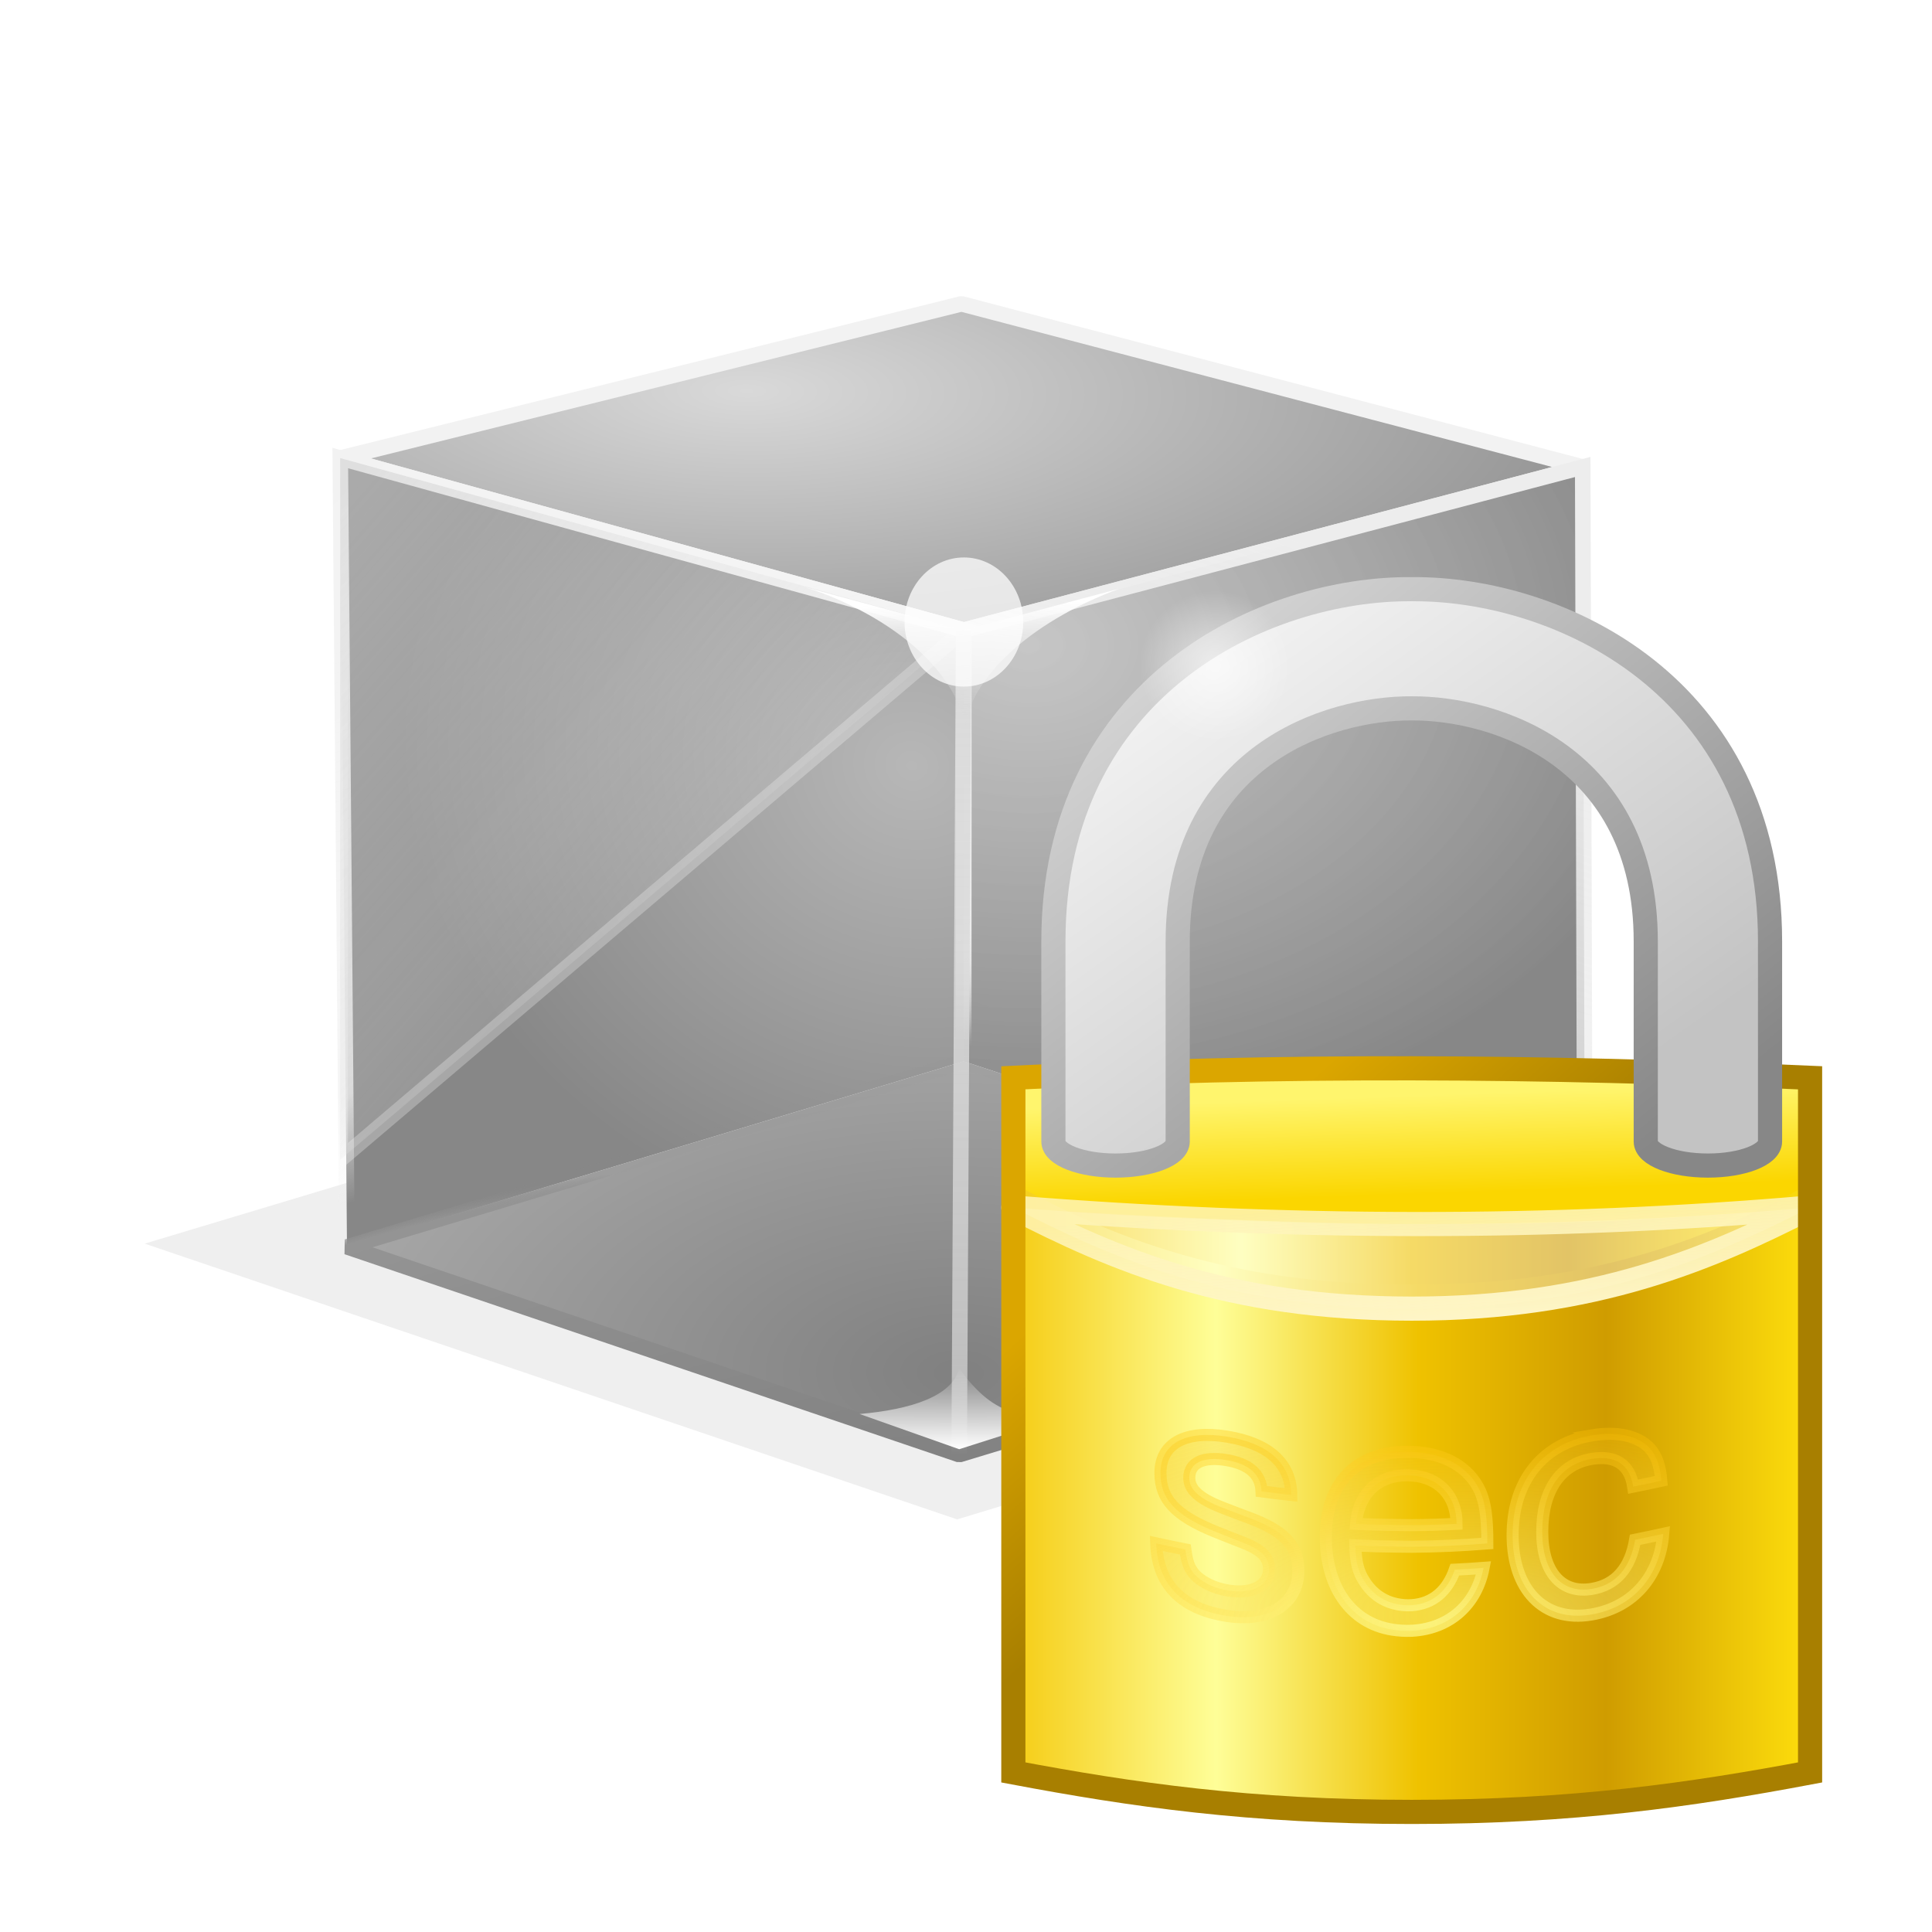 <svg height="256" viewBox="0 0 256 256" width="256" xmlns="http://www.w3.org/2000/svg" xmlns:xlink="http://www.w3.org/1999/xlink">
  <defs>
    <linearGradient id="linearGradient3689">
      <stop offset="0"/>
      <stop offset="1" stop-opacity="0"/>
    </linearGradient>
    <linearGradient id="linearGradient3650">
      <stop offset="0" stop-color="#fff"/>
      <stop offset="1" stop-color="#fff" stop-opacity="0"/>
    </linearGradient>
    <filter id="filter3404-3" color-interpolation-filters="sRGB" height="1.448" width="1.142" x="-.071" y="-.224">
      <feGaussianBlur stdDeviation="1.466"/>
    </filter>
    <radialGradient id="radialGradient41542-3" cx="-131.623" cy="35.453" gradientTransform="matrix(3.069 .04 -.014 1.063 341.738 -54.921)" gradientUnits="userSpaceOnUse" r="40.112">
      <stop offset="0" stop-color="#d9d9d9"/>
      <stop offset="1" stop-color="#999"/>
    </radialGradient>
    <radialGradient id="radialGradient41526-3" cx="-114.623" cy="63.758" gradientTransform="matrix(-.054 3.745 -5.103 -.074 298.928 449.742)" gradientUnits="userSpaceOnUse" r="19.991">
      <stop offset="0" stop-color="#bfbfbf" stop-opacity=".89"/>
      <stop offset="1" stop-color="#878787"/>
    </radialGradient>
    <linearGradient id="linearGradient1435-9" gradientUnits="userSpaceOnUse" x1="34.78" x2="8.801" y1="4.186" y2="88.158">
      <stop offset="0" stop-color="#ededed"/>
      <stop offset=".862" stop-color="#ededed" stop-opacity=".715"/>
      <stop offset="1" stop-color="#ededed" stop-opacity="0"/>
    </linearGradient>
    <radialGradient id="radialGradient1459-9" cx="1819.188" cy="82.252" gradientTransform="matrix(-3.676 -1.242 1.131 -3.349 6556.553 2568.944)" gradientUnits="userSpaceOnUse" r="20.063">
      <stop offset="0" stop-color="#b7b7b7"/>
      <stop offset="1" stop-color="#878787"/>
    </radialGradient>
    <linearGradient id="linearGradient1461" gradientUnits="userSpaceOnUse" x1="-91.698" x2="-70.117" y1="4.657" y2="86.269">
      <stop offset="0" stop-color="#f2f2f2"/>
      <stop offset=".81" stop-color="#efefef" stop-opacity=".815"/>
      <stop offset="1" stop-color="#efefef" stop-opacity="0"/>
    </linearGradient>
    <linearGradient id="linearGradient1402-8" gradientUnits="userSpaceOnUse" x1="-158.056" x2="-127.06" y1="50.037" y2="77.1">
      <stop offset="0" stop-color="#ccc" stop-opacity=".522"/>
      <stop offset="1" stop-color="#dadada" stop-opacity=".09"/>
    </linearGradient>
    <linearGradient id="linearGradient1808" gradientUnits="userSpaceOnUse" x1="-140.367" x2="-164.816" y1="80.67" y2="49.174">
      <stop offset="0" stop-color="#fff" stop-opacity=".285"/>
      <stop offset="1" stop-color="#fff" stop-opacity="0"/>
    </linearGradient>
    <filter id="filter1412-3" color-interpolation-filters="sRGB" height="1.061" width="1.064" x="-.025" y="-.026">
      <feGaussianBlur stdDeviation=".213"/>
    </filter>
    <radialGradient id="radialGradient1424-5" cx="-119.112" cy="125.212" gradientTransform="matrix(2.345 .031 -.017 1.284 250.733 -31.369)" gradientUnits="userSpaceOnUse" r="39.996">
      <stop offset="0" stop-color="#808080"/>
      <stop offset="1" stop-color="#a5a5a5"/>
    </radialGradient>
    <radialGradient id="radialGradient1482-8" cx="-118.59" cy="140.561" gradientTransform="matrix(3.555 .075 -.027 1.255 395.811 -24.358)" gradientUnits="userSpaceOnUse" r="39.996">
      <stop offset="0" stop-color="#808080"/>
      <stop offset=".959" stop-color="#949494"/>
      <stop offset="1" stop-color="#898989" stop-opacity=".042"/>
    </radialGradient>
    <linearGradient id="linearGradient1451-1" gradientUnits="userSpaceOnUse" x1="-118.794" x2="-119.082" y1="59.673" y2="112.742">
      <stop offset="0" stop-color="#dbdbdb"/>
      <stop offset=".906" stop-color="#dbdbdb" stop-opacity=".687"/>
      <stop offset="1" stop-color="#dbdbdb" stop-opacity="0"/>
    </linearGradient>
    <filter id="filter1420-9" color-interpolation-filters="sRGB" height="1.012" width="6.702" x="-2.851" y="-.006">
      <feGaussianBlur stdDeviation=".133"/>
    </filter>
    <linearGradient id="linearGradient1810" gradientUnits="userSpaceOnUse" x1="-119.082" x2="-119.085" xlink:href="#linearGradient3650" y1="112.386" y2="107.169"/>
    <filter id="filter1462-7" color-interpolation-filters="sRGB" height="1.257" width="1.099" x="-.05" y="-.129">
      <feGaussianBlur stdDeviation=".28"/>
    </filter>
    <linearGradient id="linearGradient1471-4" gradientUnits="userSpaceOnUse" x1="-118.857" x2="-118.678" y1="57.952" y2="65.831">
      <stop offset="0" stop-color="#fff"/>
      <stop offset="1" stop-color="#d4d4d4" stop-opacity="0"/>
    </linearGradient>
    <filter id="filter1489-6" color-interpolation-filters="sRGB" height="1.084" width="1.037" x="-.018" y="-.042">
      <feGaussianBlur stdDeviation=".159"/>
    </filter>
    <filter id="filter1643-0" color-interpolation-filters="sRGB" height="1.691" width="1.752" x="-.376" y="-.345">
      <feGaussianBlur stdDeviation=".833"/>
    </filter>
    <linearGradient id="linearGradient2411">
      <stop offset="0" stop-color="#f5cb11"/>
      <stop offset=".258" stop-color="#fefe98"/>
      <stop offset=".508" stop-color="#efc200"/>
      <stop offset=".74" stop-color="#cf9c00"/>
      <stop offset="1" stop-color="#ffe00d"/>
    </linearGradient>
    <filter id="filter965-3" color-interpolation-filters="sRGB" height="1.564" width="1.136" x="-.068" y="-.282">
      <feGaussianBlur stdDeviation="1.963"/>
    </filter>
    <linearGradient id="linearGradient1857-7" gradientUnits="userSpaceOnUse" x1="70.787" x2="183.065" xlink:href="#linearGradient2411" y1="128.814" y2="128.704"/>
    <linearGradient id="linearGradient1675-7" gradientUnits="userSpaceOnUse" x1="132.148" x2="131.581" y1="122.671" y2="106.267">
      <stop offset="0" stop-color="#fbd600"/>
      <stop offset="1" stop-color="#fff56d"/>
    </linearGradient>
    <linearGradient id="linearGradient1659-3" gradientUnits="userSpaceOnUse" x1="61.019" x2="194.984" xlink:href="#linearGradient2411" y1="172.672" y2="172.672"/>
    <linearGradient id="linearGradient1867-8" gradientUnits="userSpaceOnUse" x1="133.762" x2="135.101" y1="123.891" y2="144.39">
      <stop offset="0" stop-color="#fef4b8" stop-opacity=".845"/>
      <stop offset="1" stop-color="#fef6c9"/>
    </linearGradient>
    <filter id="filter12394-4" color-interpolation-filters="sRGB" height="3.543" width="1.171" x="-.085" y="-1.271">
      <feGaussianBlur stdDeviation="1.487"/>
    </filter>
    <linearGradient id="linearGradient1667-9" gradientUnits="userSpaceOnUse" x1="116.354" x2="143.834" y1="99.001" y2="129.988">
      <stop offset="0" stop-color="#dba600"/>
      <stop offset="1" stop-color="#a87f00"/>
    </linearGradient>
    <linearGradient id="linearGradient1071-6" gradientUnits="userSpaceOnUse" x1="116.672" x2="172.263" y1="18.773" y2="97.346">
      <stop offset="0" stop-color="#f1f1f1"/>
      <stop offset="1" stop-color="#c3c3c3"/>
    </linearGradient>
    <linearGradient id="linearGradient12232-6" gradientUnits="userSpaceOnUse" x1="161.408" x2="91.3" y1="120.104" y2="31.361">
      <stop offset="0" stop-color="#878787"/>
      <stop offset="1" stop-color="#d3d3d3"/>
    </linearGradient>
    <linearGradient id="linearGradient1487-9" gradientUnits="userSpaceOnUse" x1="49.057" x2="63.102" xlink:href="#linearGradient3689" y1="35.427" y2="18.995"/>
    <filter id="filter1477-4" color-interpolation-filters="sRGB" height="1.141" width="1.25" x="-.137" y="-.077">
      <feGaussianBlur stdDeviation="1.023"/>
    </filter>
    <linearGradient id="linearGradient1665-8" gradientUnits="userSpaceOnUse" x1="135.927" x2="149.972" xlink:href="#linearGradient3689" y1="35.427" y2="18.995"/>
    <linearGradient id="linearGradient1812-7" gradientUnits="userSpaceOnUse" x1="49.513" x2="63.159" xlink:href="#linearGradient3650" y1="22.071" y2="13.712"/>
    <filter id="filter1802-2" color-interpolation-filters="sRGB" height="1.155" width="1.276" x="-.156" y="-.088">
      <feGaussianBlur stdDeviation="1.017"/>
    </filter>
    <linearGradient id="linearGradient1816-2" gradientUnits="userSpaceOnUse" x1="136.383" x2="150.029" xlink:href="#linearGradient3650" y1="22.071" y2="13.712"/>
    <radialGradient id="radialGradient2020-1" cx="95.433" cy="35.312" gradientUnits="userSpaceOnUse" r="12.499" xlink:href="#linearGradient3650"/>
    <radialGradient id="radialGradient26274-4" cx="70.487" cy="102.117" gradientTransform="matrix(4.122 .036 -.014 1.597 -150.909 26.998)" gradientUnits="userSpaceOnUse" r="21.532">
      <stop offset="0" stop-color="#fefe97" stop-opacity=".507"/>
      <stop offset="1" stop-color="#f4b900" stop-opacity=".254"/>
    </radialGradient>
    <radialGradient id="radialGradient26268-9" cx="66.481" cy="104.766" gradientTransform="matrix(4.503 -.018 .006 1.549 -171.172 32.78)" gradientUnits="userSpaceOnUse" r="21.532">
      <stop offset="0" stop-color="#fefc93" stop-opacity=".724"/>
      <stop offset="1" stop-color="#ffc205" stop-opacity=".339"/>
    </radialGradient>
  </defs>
  <g transform="matrix(.878 0 0 .878 154.021 71.569)">
    <path d="m8.079 280.34 24.448 8.298 24.984-7.584-24.805-8.12z" filter="url(#filter3404-3)" opacity=".25" transform="matrix(5.015 0 0 5.015 -194.098 -1299.733)"/>
    <path d="m-124.068-12.388 94.09 25.967 93.415-24.619-93.753-24.619z" fill="url(#radialGradient41542-3)" stroke="#f2f2f2" stroke-linejoin="bevel" stroke-width="2.345"/>
    <path d="m-29.978 78.666 93.753 30.689-.337-120.395-93.415 24.619z" fill="url(#radialGradient41526-3)" stroke="url(#linearGradient1435-9)" stroke-width="2.345"/>
    <path d="m-29.978 78.666-93.078 27.991-1.012-119.046 94.09 25.967z" fill="url(#radialGradient1459-9)" stroke="url(#linearGradient1461)" stroke-width="2.345"/>
    <path d="m-158.919 48.599 40.125 11.074-40.125 34.085z" fill="url(#linearGradient1402-8)" filter="url(#filter1412-3)" opacity=".99" stroke="url(#linearGradient1808)" transform="matrix(2.345 0 0 2.345 248.582 -126.348)"/>
    <path d="m-123.056 106.657 92.404 31.363 94.427-28.665-93.753-30.689z" fill="url(#radialGradient1424-5)" stroke="url(#radialGradient1482-8)" stroke-linejoin="bevel" stroke-width="2.345"/>
    <path d="m-118.794 59.673-.288 53.069" fill="none" filter="url(#filter1420-9)" stroke="url(#linearGradient1451-1)" transform="matrix(2.345 0 0 2.345 248.582 -126.348)"/>
    <path d="m-125.492 110.119 6.41 2.267 7.115-2.267c-2.665.246-4.734.424-7.119-2.949-.402 1.792-3.088 2.662-6.407 2.949z" fill="url(#linearGradient1810)" filter="url(#filter1462-7)" transform="matrix(2.345 0 0 2.345 248.582 -126.348)"/>
    <path d="m-129.502 56.775 10.709 2.898 10.029-2.67c-5.219 1.909-9.44 5.387-9.913 8.827-1.233-5.557-8.521-8.492-10.825-9.056z" fill="url(#linearGradient1471-4)" filter="url(#filter1489-6)" transform="matrix(2.345 0 0 2.345 248.582 -126.348)"/>
    <ellipse cx="-119.302" cy="57.741" fill="#fff" filter="url(#filter1643-0)" opacity=".856" rx="2.658" ry="2.893" transform="matrix(3.369 0 0 3.369 371.973 -182.168)"/>
  </g>
  <g transform="matrix(.8 0 0 .8 84.66 60.026)">
    <ellipse cx="150.87" cy="103.635" filter="url(#filter965-3)" opacity=".615" rx="34.662" ry="8.35" transform="matrix(1.998 0 0 1.65 -173.457 44.873)" visibility="hidden"/>
    <path d="m62.02 119.4h131.964c.281 17.701-23.331 18.757-65.983 19.103-42.652.346-66.374-1.579-65.982-19.103z" fill="url(#linearGradient1857-7)"/>
    <path d="m62.02 124.972c44.251 3.077 88.35 4.25 131.964 0v-21.487c-43.988-1.946-87.976-2.249-131.964 0z" fill="url(#linearGradient1675-7)"/>
    <path d="m62.019 218.537v-97.566c23.868 13.342 44.738 16.746 65.983 16.746s42.114-3.403 65.983-16.746v97.566c-19.77 3.724-39.268 6.54-65.982 6.54s-46.213-2.816-65.983-6.54z" fill="url(#linearGradient1659-3)"/>
    <path d="m62.02 124.972c44.784 3.56 88.802 3.733 131.964 0-16.374 8.336-35.568 16.761-65.983 16.746-30.415-.015-49.224-8.113-65.982-16.746z" style="fill:#fff;fill-opacity:.399;stroke-width:4;stroke-linecap:round;stroke-linejoin:round;stroke:url(#linearGradient1867-8)"/>
    <path d="m44.619 54.577c0 1.101-2.304 1.993-5.147 1.993s-5.147-.892-5.147-1.993 2.304-1.993 5.147-1.993 5.147.892 5.147 1.993zm38.761 0c0 1.101 2.304 1.993 5.147 1.993s5.147-.892 5.147-1.993-2.304-1.993-5.147-1.993-5.147.892-5.147 1.993z" style="opacity:.6;stroke:#000;stroke-linejoin:round;stroke-width:3;visibility:hidden;filter:url(#filter12394-4)" transform="matrix(2 0 0 2 -0 5.683)"/>
    <path d="m62.017 218.538c19.77 3.724 39.27 6.539 65.984 6.539 26.714 0 46.211-2.815 65.98-6.539l0-115.055c-21.994-.973-43.986-1.532-65.98-1.57-21.994-.038-43.986.446-65.98 1.57z" fill="none" stroke="url(#linearGradient1667-9)" stroke-width="4"/>
    <path d="m128.002 22.554c-24.299-.189-59.352 15.947-59.352 58.336v33.148c0 2.202 4.612 3.984 10.297 3.984s10.293-1.783 10.293-3.984v-33.148c0-30.646 24.868-38.678 38.762-38.594 13.893-.084 38.762 7.948 38.762 38.594v33.148c0 2.202 4.608 3.984 10.293 3.984 5.685 0 10.293-1.783 10.293-3.984v-33.148c0-42.389-35.049-58.524-59.348-58.336z" fill="url(#linearGradient1071-6)" stroke="url(#linearGradient12232-6)" stroke-width="4"/>
    <path d="m42.832 54.323v-18.295c0-11.046 8.498-20.058 21.642-20.009" fill="none" filter="url(#filter1477-4)" stroke="url(#linearGradient1487-9)" transform="matrix(2 0 0 2 -0 5.683)" visibility="hidden"/>
    <path d="m129.702 54.323v-18.295c0-11.046 8.498-25.574 21.642-25.525" fill="none" filter="url(#filter1477-4)" stroke="url(#linearGradient1665-8)" transform="matrix(-2 0 0 2 442.387 5.683)" visibility="hidden"/>
    <path d="m36.12 52.547v-16.543c0-16.854 17.519-25.896 26.401-25.862" fill="none" filter="url(#filter1802-2)" stroke="url(#linearGradient1812-7)" stroke-width="2" transform="matrix(2 0 0 2 -0 5.683)" visibility="hidden"/>
    <path d="m122.99 52.547v-16.543c0-12.567 11.519-19.896 20.401-19.862" fill="none" filter="url(#filter1802-2)" stroke="url(#linearGradient1816-2)" stroke-width="1.5" transform="matrix(-2 0 0 2 417.03 5.683)" visibility="hidden"/>
    <circle cx="95.433" cy="35.312" fill="url(#radialGradient2020-1)" opacity=".615" r="12.499"/>
    <path d="m97.441 162.925c-6.769-1.117-11.071 1.023-11.06 6.053.01 4.201 2.3 6.934 9.148 9.705 1.439.584 2.88 1.153 4.325 1.708 3.225 1.232 4.511 2.479 4.51 4.486-.002 2.693-2.742 4.187-6.791 3.53-2.497-.405-4.59-1.505-5.746-2.922-.716-.952-1.045-1.832-1.32-3.879-1.613-.317-3.221-.651-4.825-1.001.214 6.52 3.909 10.729 11.494 11.975 7.326 1.204 12.046-2.047 12.048-7.474.002-4.234-2.466-6.628-8.26-8.783-1.484-.547-2.963-1.111-4.441-1.69-3.764-1.469-5.362-2.977-5.366-4.878-.006-2.537 2.356-3.58 6.127-2.958 3.718.614 5.729 2.323 5.845 5.188 1.636.219 3.276.418 4.919.595-.062-5.346-3.884-8.545-10.608-9.655zm29.867 2.509c-.602-.005-1.188.017-1.757.064-7.252.678-11.782 5.533-11.782 14.032.001 8.509 4.39 14.687 11.773 15.46.532.061 1.079.094 1.643.099.297.002.591-.003.881-.017 6.344-.37 10.694-4.476 11.833-10.412-1.586.12-3.173.219-4.761.297-1.224 3.532-3.639 5.611-7.069 5.874-.232.015-.469.022-.71.02-.627-.004-1.232-.069-1.813-.191-2.204-.442-4.053-1.72-5.303-3.653-1.126-1.665-1.523-3.304-1.578-6.064 2.293.109 4.587.173 6.885.191.839.015 1.68.024 2.523.026 4.16-.036 8.305-.222 12.451-.55.004-4.24-.331-6.685-1.178-8.629-1.833-4.084-6.046-6.342-11.268-6.527-.254-.012-.511-.019-.769-.021zm30.542-2.729c-7.965 1.355-13.13 7.339-13.138 16.523-.008 8.932 5.085 14.495 13.042 13.154 6.994-1.179 11.35-6.407 11.907-13.362-1.548.341-3.1.669-4.657.981-.782 4.651-3.165 7.462-7.138 8.132-5.151.869-8.254-2.913-8.247-9.468.008-6.913 3.061-11.192 8.16-12.054 3.919-.663 6.356.908 6.904 4.595 1.557-.311 3.11-.638 4.659-.978-.215-2.605-.818-4.165-1.922-5.41-1.985-2.075-5.484-2.809-9.572-2.114zm-30.597 6.613c.279.002.554.015.823.038 4.388.322 7.356 3.361 7.352 8.005-2.45.124-4.901.198-7.355.219-.843-.003-1.685-.012-2.524-.027-2.26-.018-4.516-.08-6.771-.186.345-4.439 2.938-7.283 6.772-7.927.543-.085 1.111-.127 1.702-.122z" fill="url(#radialGradient26274-4)" stroke="url(#radialGradient26268-9)" stroke-width="2"/>
  </g>
</svg>

